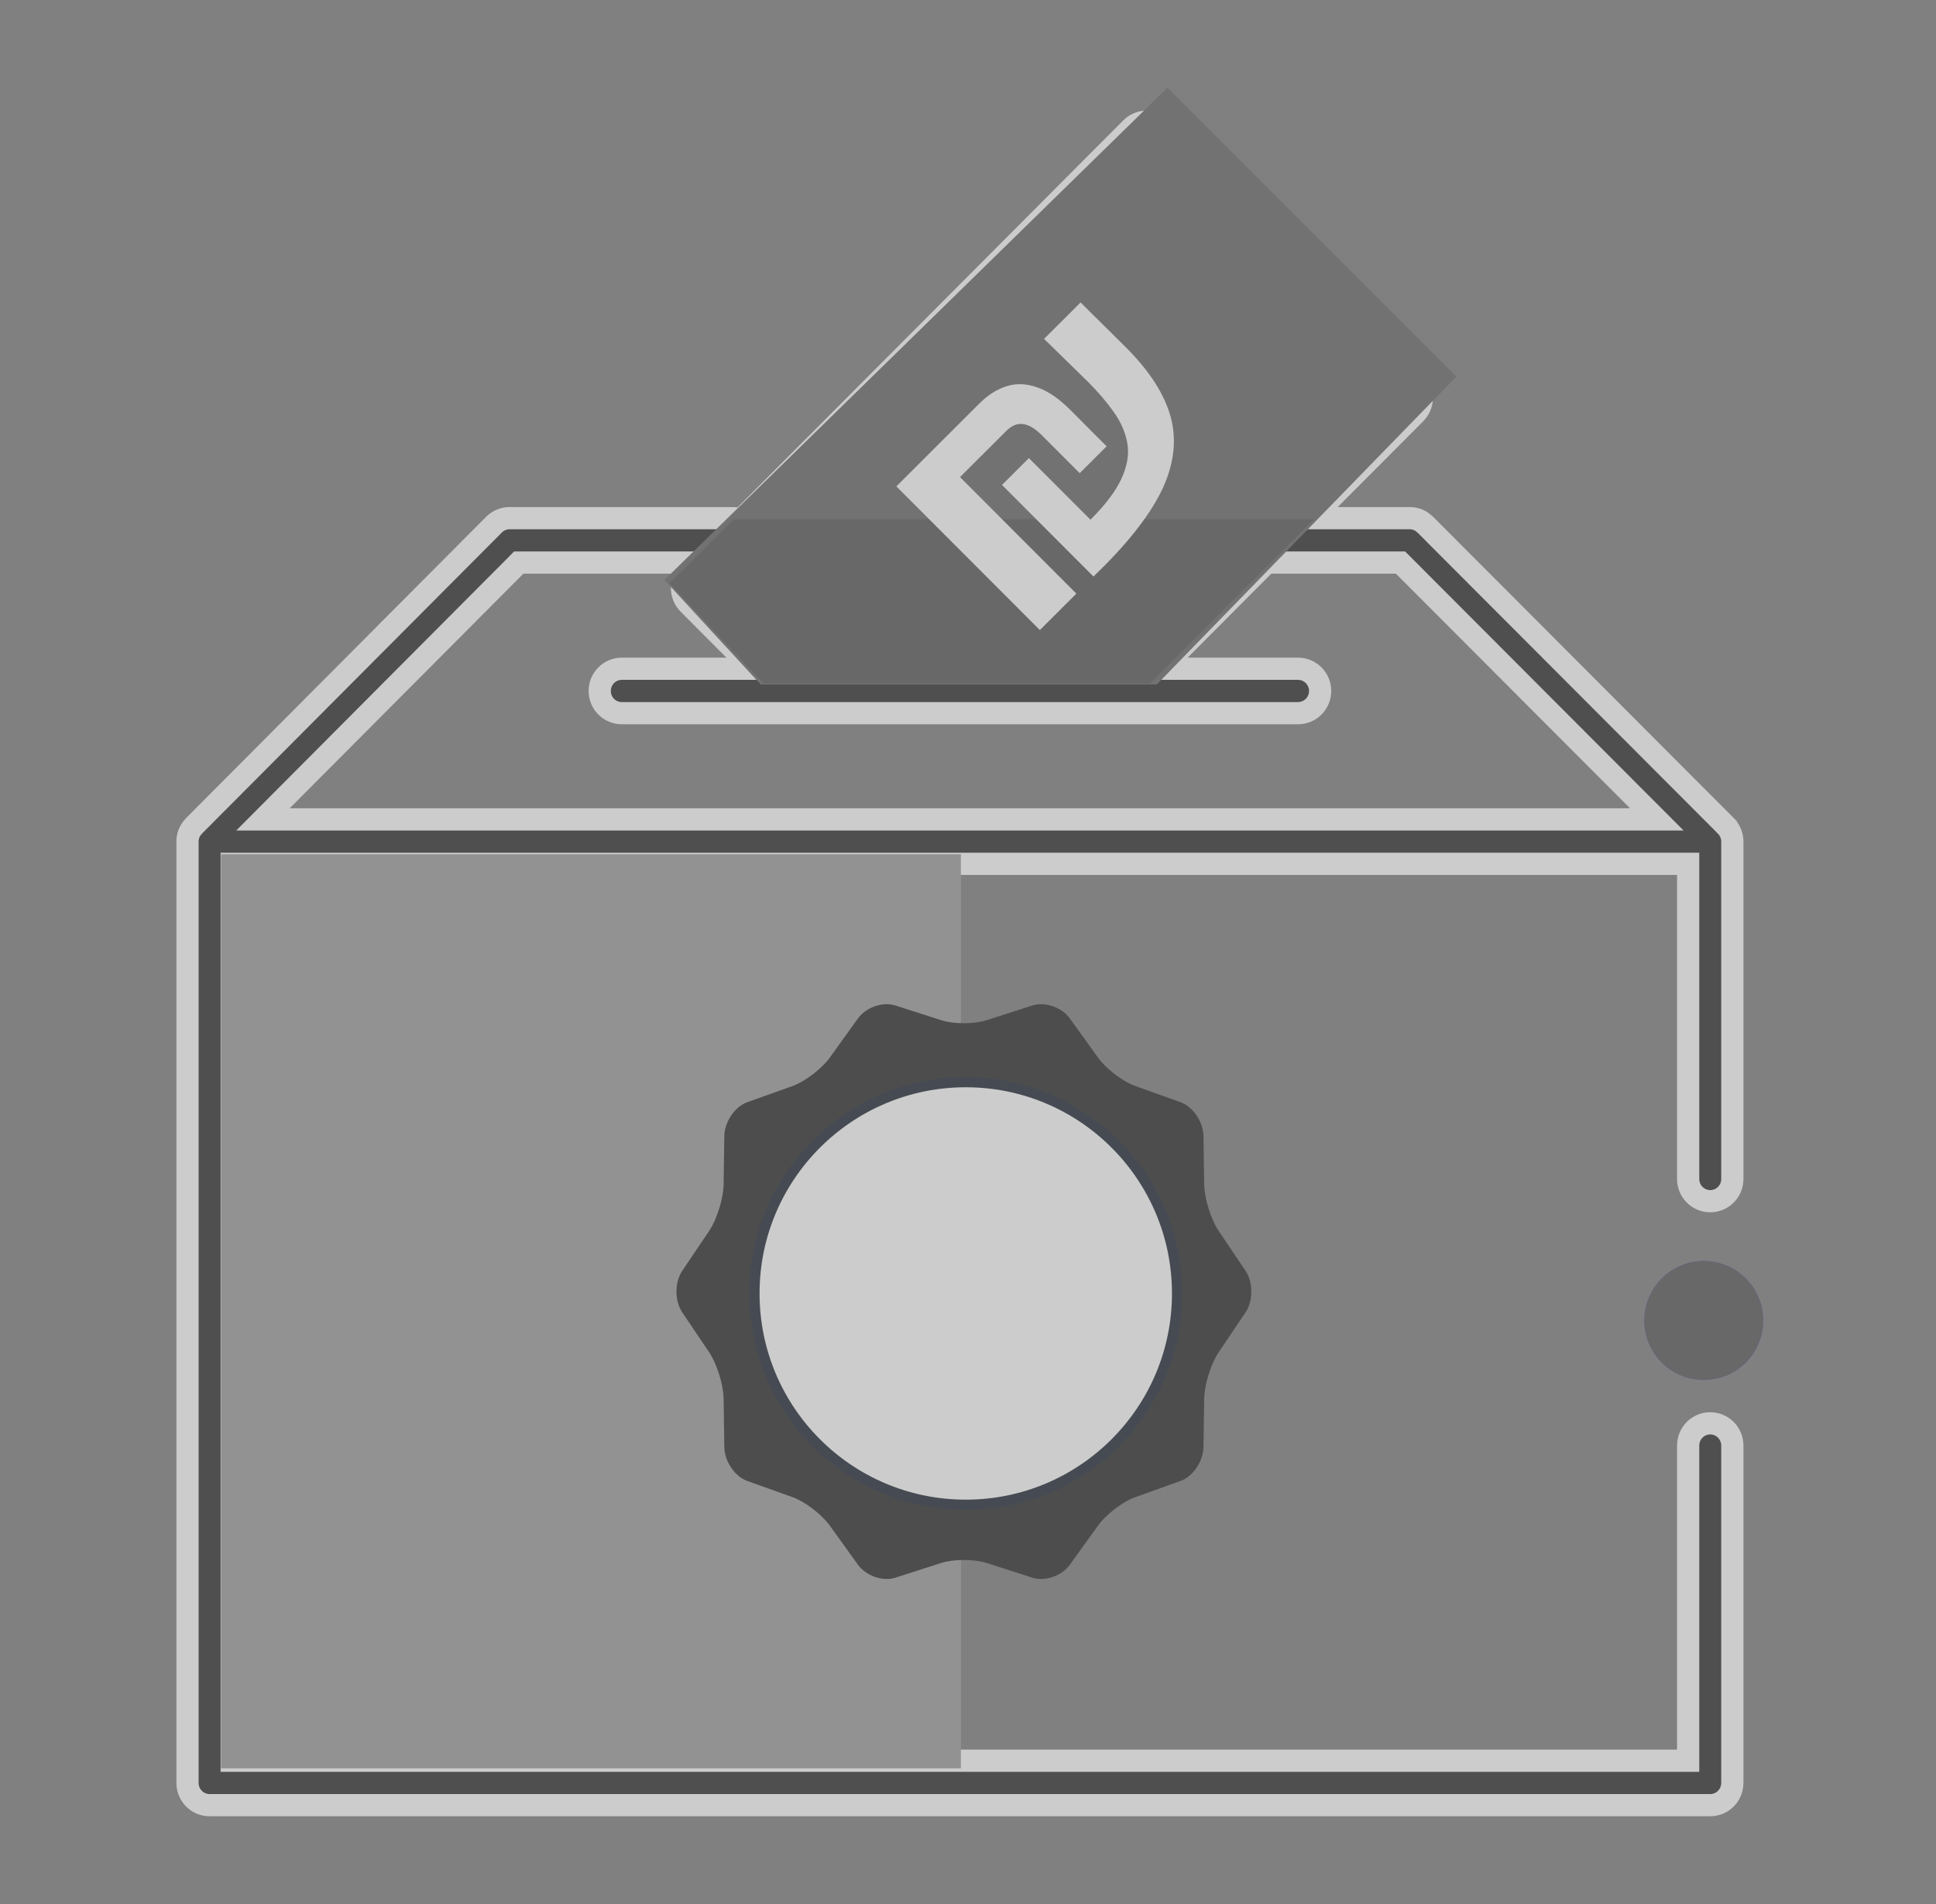 <svg width="61" height="60" viewBox="0 0 61 60" fill="none" xmlns="http://www.w3.org/2000/svg">
<rect x="0" y="0" width="61" height="60" fill="#808080" stroke="none"/>
<g opacity="0.6">
<path d="M35.641 4.04C35.879 3.801 36.246 3.771 36.516 3.95L36.624 4.04L44.595 12.038V12.039C44.833 12.278 44.863 12.647 44.684 12.919L44.595 13.029L41.903 15.73L41.308 16.328H44.416C44.554 16.328 44.688 16.369 44.801 16.445L44.907 16.532L54.377 26.023V26.024C54.504 26.152 54.583 26.327 54.583 26.52V37.153C54.583 37.541 54.27 37.853 53.887 37.853C53.504 37.853 53.191 37.541 53.191 37.153V27.221H7.3V55.485H53.191V45.553C53.191 45.165 53.504 44.852 53.887 44.852C54.27 44.853 54.583 45.165 54.583 45.553V56.185C54.582 56.573 54.27 56.885 53.887 56.885H6.604C6.221 56.885 5.908 56.573 5.908 56.185V26.52C5.908 26.375 5.952 26.241 6.027 26.129L6.113 26.025L15.565 16.533C15.695 16.402 15.873 16.328 16.057 16.328H23.097C23.124 16.328 23.155 16.331 23.192 16.336L23.365 16.359L23.488 16.236L32.331 7.361L35.641 4.04ZM16.243 17.831L8.88 25.224L8.286 25.821H52.203L51.607 25.224L44.23 17.83L44.127 17.727H39.913L39.81 17.83L37.172 20.477L36.578 21.074H40.899C41.282 21.074 41.595 21.387 41.595 21.774C41.595 22.162 41.282 22.474 40.899 22.474H19.591C19.208 22.473 18.896 22.162 18.896 21.774C18.896 21.387 19.208 21.074 19.591 21.074H23.733L23.137 20.477L21.693 19.028C21.479 18.813 21.433 18.491 21.559 18.229L21.799 17.727H16.345L16.243 17.831ZM35.885 5.772L33.315 8.351L23.416 18.286L23.17 18.533L23.416 18.78L25.601 20.972L25.704 21.074H34.608L34.71 20.972L42.872 12.781L43.118 12.534L42.872 12.287L36.381 5.772L36.133 5.523L35.885 5.772Z" fill="#2E2E2E" stroke="white" stroke-width="0.7"/>
<path d="M36.446 21.572H23.97L20.935 18.275L36.783 2.765L45.887 11.869L36.446 21.572Z" fill="#696969"/>
<path d="M53.683 39.736C53.19 39.736 52.706 39.937 52.358 40.286C52.009 40.635 51.808 41.118 51.808 41.611C51.808 42.106 52.009 42.588 52.358 42.939C52.706 43.287 53.19 43.486 53.683 43.486C54.176 43.486 54.66 43.287 55.009 42.939C55.358 42.588 55.558 42.105 55.558 41.611C55.558 41.118 55.358 40.636 55.009 40.286C54.66 39.937 54.176 39.736 53.683 39.736Z" fill="#6236FF"/>
<path d="M53.683 39.736C53.189 39.736 52.706 39.937 52.357 40.286C52.009 40.635 51.808 41.118 51.808 41.611C51.808 42.106 52.009 42.588 52.357 42.939C52.706 43.288 53.189 43.486 53.683 43.486C54.176 43.486 54.659 43.288 55.009 42.939C55.357 42.588 55.558 42.105 55.558 41.611C55.558 41.118 55.357 40.636 55.009 40.286C54.659 39.937 54.176 39.736 53.683 39.736Z" fill="#595959"/>
<path d="M36.235 21.541H24.056L21.094 18.379L23.121 16.361L41.407 16.361L36.235 21.541Z" fill="#595959"/>
<rect x="6.964" y="55.724" width="28.804" height="23.312" transform="rotate(-90 6.964 55.724)" fill="#9F9F9F"/>
<path fill-rule="evenodd" clip-rule="evenodd" d="M33.71 32.095C33.456 31.741 32.927 31.558 32.53 31.685L31.09 32.148C30.692 32.276 30.049 32.276 29.652 32.148L28.211 31.685C27.814 31.558 27.286 31.741 27.031 32.095L26.145 33.328C25.89 33.681 25.365 34.082 24.972 34.223L23.547 34.732C23.153 34.872 22.829 35.35 22.822 35.799L22.8 37.317C22.793 37.766 22.59 38.423 22.346 38.786L21.497 40.045C21.253 40.407 21.253 40.995 21.497 41.357L22.346 42.617C22.59 42.979 22.793 43.636 22.8 44.085L22.822 45.603C22.829 46.052 23.153 46.53 23.547 46.67L24.972 47.179C25.365 47.32 25.89 47.721 26.145 48.075L27.031 49.307C27.286 49.661 27.814 49.844 28.211 49.717L29.652 49.254C30.049 49.127 30.692 49.127 31.09 49.254L32.53 49.717C32.927 49.844 33.456 49.661 33.71 49.307L34.597 48.075C34.851 47.721 35.376 47.32 35.77 47.179L37.195 46.67C37.588 46.53 37.912 46.052 37.919 45.603L37.942 44.085C37.948 43.636 38.152 42.979 38.396 42.617L39.244 41.357C39.488 40.995 39.488 40.407 39.244 40.045L38.396 38.786C38.152 38.423 37.948 37.766 37.942 37.317L37.919 35.799C37.912 35.35 37.588 34.872 37.195 34.732L35.77 34.223C35.376 34.082 34.851 33.681 34.597 33.328L33.71 32.095Z" fill="#2C2C2C"/>
<path fill-rule="evenodd" clip-rule="evenodd" d="M37.089 40.76C37.089 44.438 34.108 47.42 30.43 47.42C26.752 47.42 23.77 44.438 23.77 40.76C23.77 37.082 26.752 34.1 30.43 34.1C34.108 34.1 37.089 37.082 37.089 40.76Z" fill="white" stroke="#1F2835" stroke-width="0.325" stroke-linecap="round" stroke-linejoin="round"/>
<path d="M32.764 19.854L28.243 15.327L30.859 12.714C31.129 12.445 31.417 12.263 31.723 12.168C32.03 12.073 32.349 12.087 32.682 12.208C33.015 12.319 33.361 12.555 33.72 12.914L34.868 14.064L34.019 14.911L32.816 13.706C32.61 13.5 32.417 13.386 32.238 13.365C32.058 13.333 31.878 13.407 31.699 13.586L30.248 15.035L33.914 18.706L32.764 19.854ZM34.453 18.168L31.571 15.282L32.419 14.435L34.359 16.377C34.83 15.907 35.155 15.477 35.334 15.086C35.514 14.695 35.578 14.331 35.525 13.993C35.468 13.649 35.328 13.319 35.106 13.002C34.884 12.685 34.613 12.365 34.291 12.043L32.897 10.679L34.047 9.531L35.432 10.903C36.214 11.674 36.702 12.433 36.897 13.178C37.086 13.917 36.98 14.694 36.578 15.507C36.176 16.309 35.468 17.196 34.453 18.168Z" fill="white"/>
</g>
</svg>
